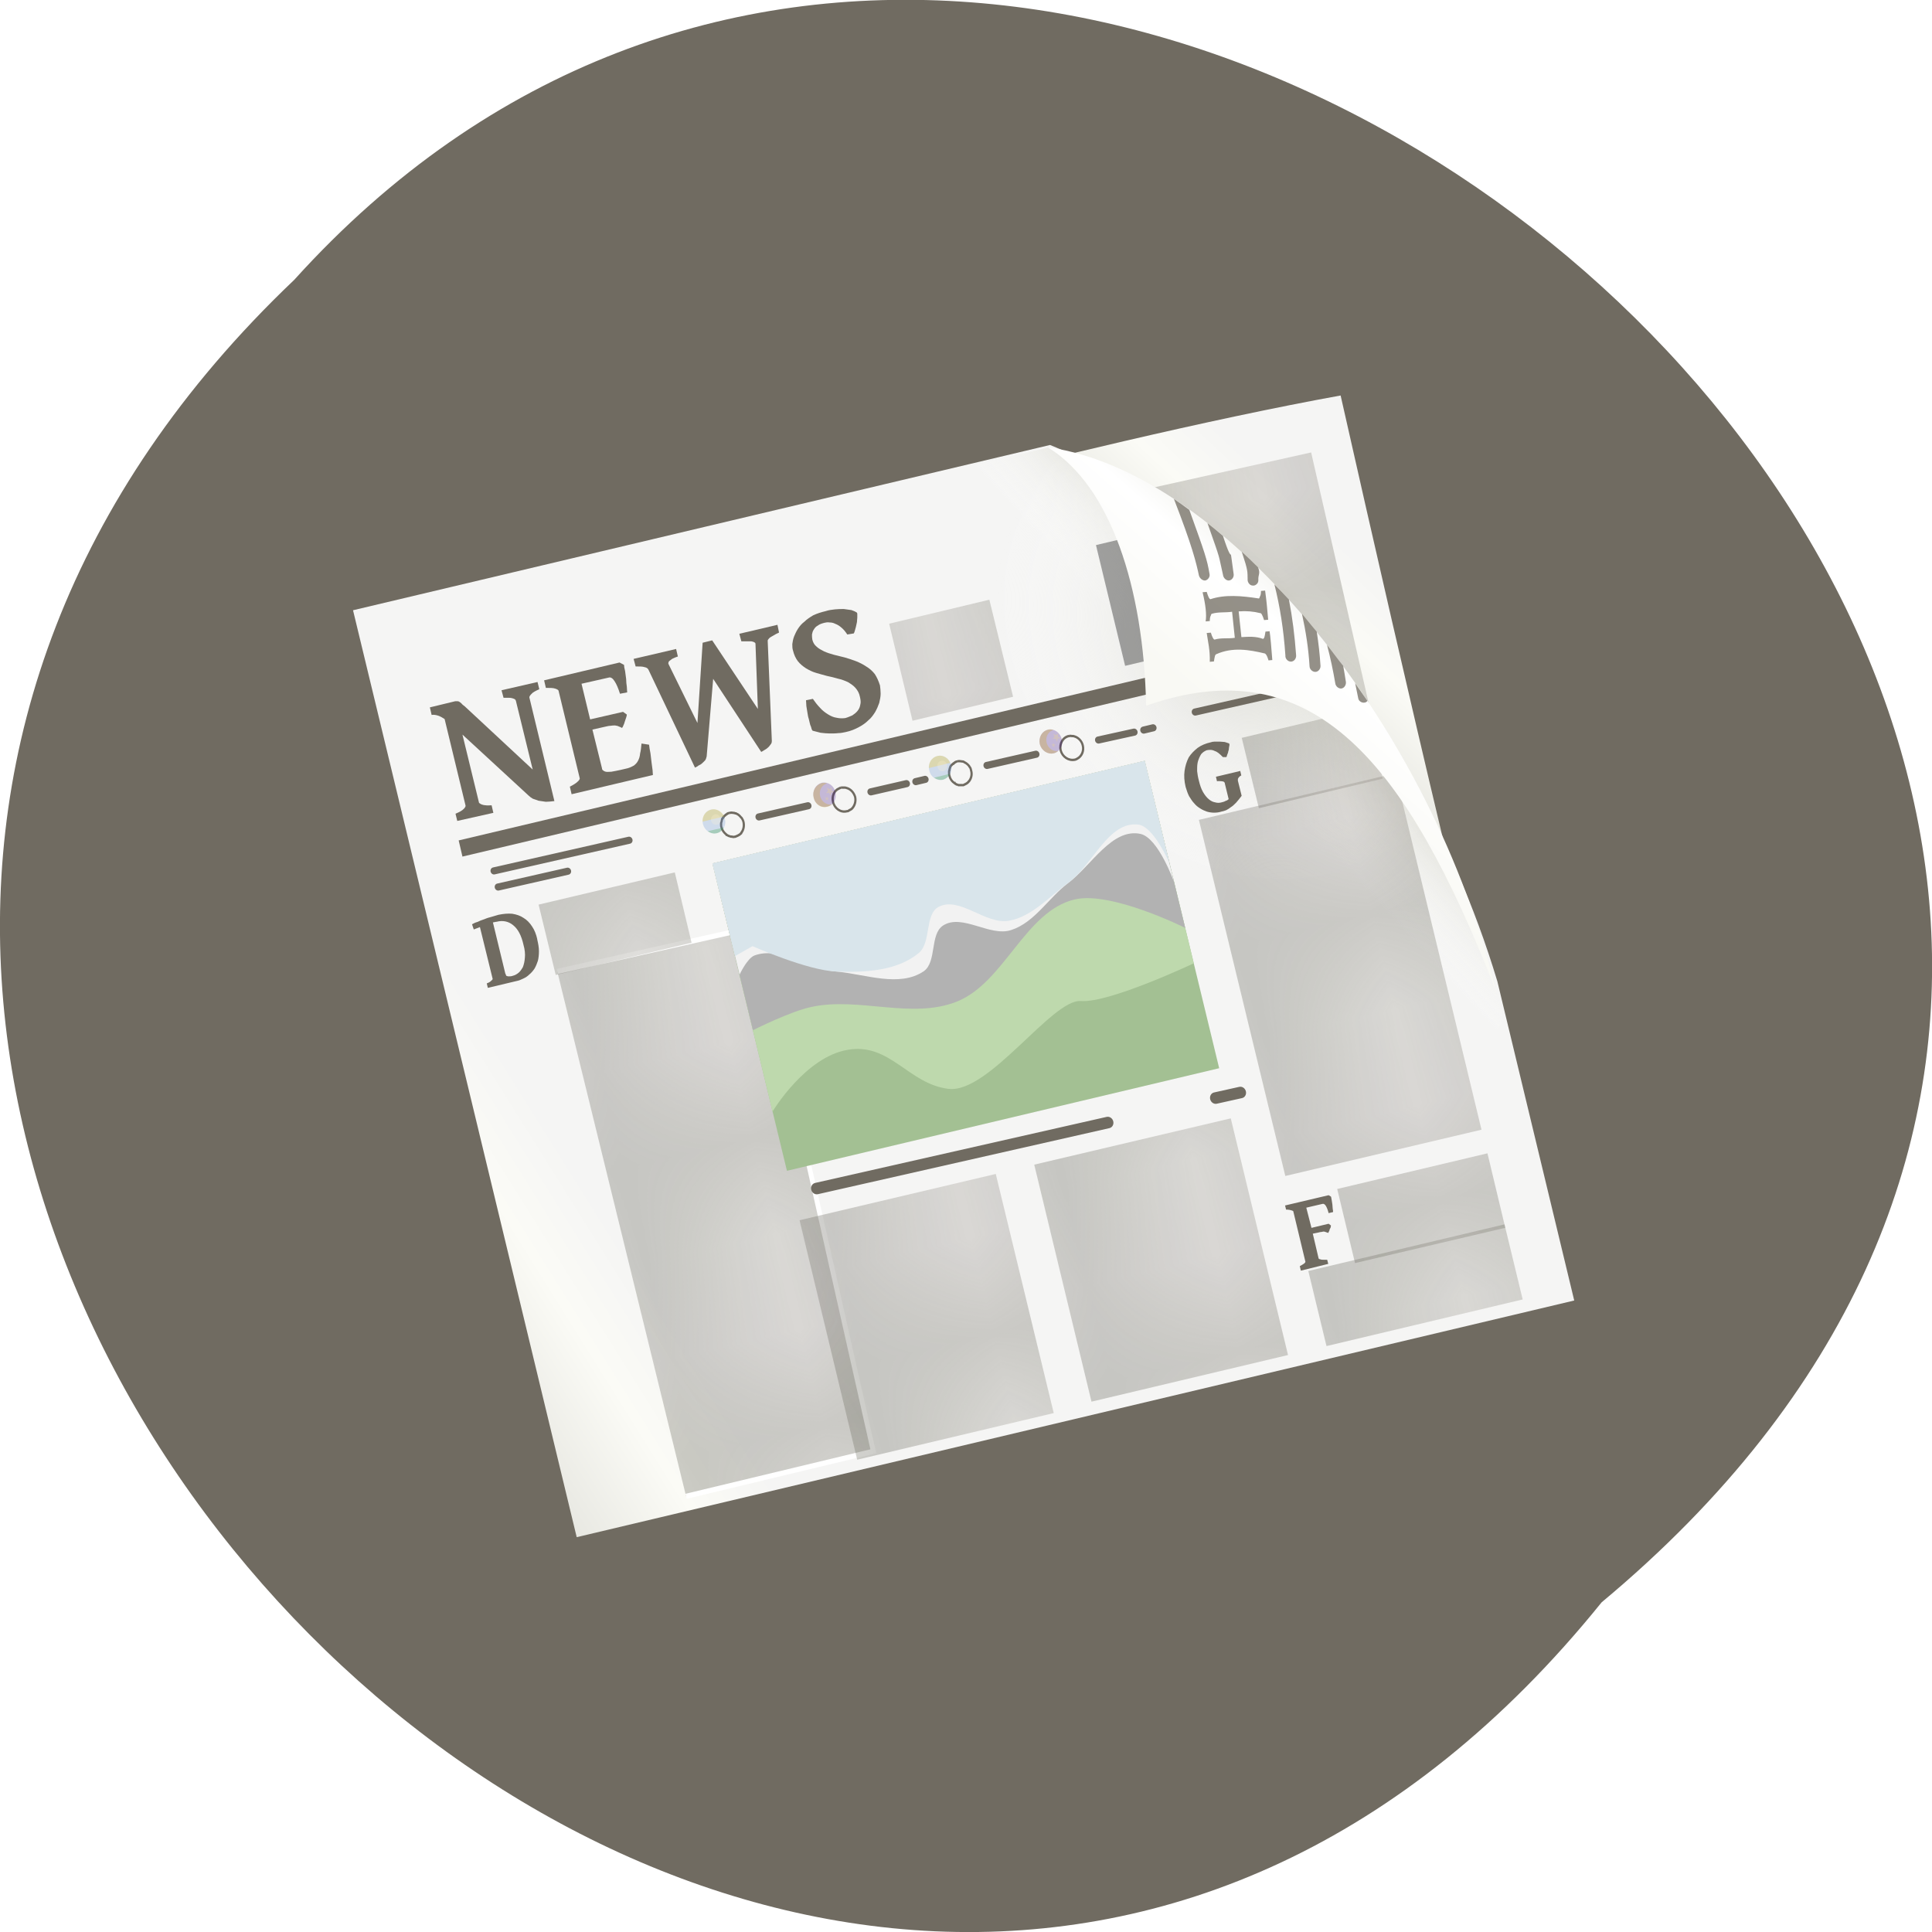 <svg xmlns="http://www.w3.org/2000/svg" xmlns:xlink="http://www.w3.org/1999/xlink" viewBox="0 0 22 22"><defs><g id="2" clip-path="url(#1)"><path d="m 2.054 1.947 h 77.35" transform="scale(0.023 0.026)" fill="none" stroke="#706b61" stroke-linecap="round" stroke-width="4"/><path d="m 2.054 11.53 h 75.983" transform="scale(0.023 0.026)" fill="none" stroke="#706b61" stroke-linecap="round" stroke-width="4"/><path d="m 2.054 21.11 h 78.72" transform="scale(0.023 0.026)" fill="none" stroke="#706b61" stroke-linecap="round" stroke-width="4"/><path d="m 2.054 30.697 h 30.975" transform="scale(0.023 0.026)" fill="none" stroke="#706b61" stroke-linecap="round" stroke-width="4"/><path d="m 2.054 40.28 h 81.63" transform="scale(0.023 0.026)" fill="none" stroke="#706b61" stroke-linecap="round" stroke-width="4"/><path d="m 2.054 49.863 h 83.34" transform="scale(0.023 0.026)" fill="none" stroke="#706b61" stroke-linecap="round" stroke-width="4"/><path d="m 2.054 59.45 h 78.72" transform="scale(0.023 0.026)" fill="none" stroke="#706b61" stroke-linecap="round" stroke-width="4"/><path d="m 2.054 69.03 h 75.3" transform="scale(0.023 0.026)" fill="none" stroke="#706b61" stroke-linecap="round" stroke-width="4"/><path d="m 2.054 78.61 h 83.51" transform="scale(0.023 0.026)" fill="none" stroke="#706b61" stroke-linecap="round" stroke-width="4"/><path d="m 2.054 88.2 h 80.43" transform="scale(0.023 0.026)" fill="none" stroke="#706b61" stroke-linecap="round" stroke-width="4"/><path d="m 2.054 97.78 h 44.15" transform="scale(0.023 0.026)" fill="none" stroke="#706b61" stroke-linecap="round" stroke-width="4"/><path d="m 2.054 107.36 h 68.28" transform="scale(0.023 0.026)" fill="none" stroke="#706b61" stroke-linecap="round" stroke-width="4"/></g><g id="8" clip-path="url(#7)"><path d="m 2.054 1.947 h 77.35" transform="scale(0.023 0.026)" fill="none" stroke="#706b61" stroke-linecap="round" stroke-width="4"/><path d="m 2.054 11.53 h 75.983" transform="scale(0.023 0.026)" fill="none" stroke="#706b61" stroke-linecap="round" stroke-width="4"/><path d="m 2.054 21.11 h 78.72" transform="scale(0.023 0.026)" fill="none" stroke="#706b61" stroke-linecap="round" stroke-width="4"/><path d="m 2.054 30.697 h 30.975" transform="scale(0.023 0.026)" fill="none" stroke="#706b61" stroke-linecap="round" stroke-width="4"/><path d="m 2.054 40.28 h 81.63" transform="scale(0.023 0.026)" fill="none" stroke="#706b61" stroke-linecap="round" stroke-width="4"/><path d="m 2.054 49.863 h 83.34" transform="scale(0.023 0.026)" fill="none" stroke="#706b61" stroke-linecap="round" stroke-width="4"/><path d="m 2.054 59.45 h 78.72" transform="scale(0.023 0.026)" fill="none" stroke="#706b61" stroke-linecap="round" stroke-width="4"/><path d="m 2.054 69.03 h 75.3" transform="scale(0.023 0.026)" fill="none" stroke="#706b61" stroke-linecap="round" stroke-width="4"/><path d="m 2.054 78.61 h 83.51" transform="scale(0.023 0.026)" fill="none" stroke="#706b61" stroke-linecap="round" stroke-width="4"/><path d="m 2.054 88.2 h 80.43" transform="scale(0.023 0.026)" fill="none" stroke="#706b61" stroke-linecap="round" stroke-width="4"/><path d="m 2.054 97.78 h 44.15" transform="scale(0.023 0.026)" fill="none" stroke="#706b61" stroke-linecap="round" stroke-width="4"/><path d="m 2.054 107.36 h 68.28" transform="scale(0.023 0.026)" fill="none" stroke="#706b61" stroke-linecap="round" stroke-width="4"/></g><g id="B" clip-path="url(#A)"><path d="m 2.054 1.947 h 77.35" transform="scale(0.023 0.026)" fill="none" stroke="#706b61" stroke-linecap="round" stroke-width="4"/><path d="m 2.054 11.53 h 75.983" transform="scale(0.023 0.026)" fill="none" stroke="#706b61" stroke-linecap="round" stroke-width="4"/><path d="m 2.054 21.11 h 78.72" transform="scale(0.023 0.026)" fill="none" stroke="#706b61" stroke-linecap="round" stroke-width="4"/><path d="m 2.054 30.697 h 30.975" transform="scale(0.023 0.026)" fill="none" stroke="#706b61" stroke-linecap="round" stroke-width="4"/><path d="m 2.054 40.28 h 81.63" transform="scale(0.023 0.026)" fill="none" stroke="#706b61" stroke-linecap="round" stroke-width="4"/><path d="m 2.054 49.863 h 83.34" transform="scale(0.023 0.026)" fill="none" stroke="#706b61" stroke-linecap="round" stroke-width="4"/><path d="m 2.054 59.45 h 78.72" transform="scale(0.023 0.026)" fill="none" stroke="#706b61" stroke-linecap="round" stroke-width="4"/><path d="m 2.054 69.03 h 75.3" transform="scale(0.023 0.026)" fill="none" stroke="#706b61" stroke-linecap="round" stroke-width="4"/><path d="m 2.054 78.61 h 83.51" transform="scale(0.023 0.026)" fill="none" stroke="#706b61" stroke-linecap="round" stroke-width="4"/><path d="m 2.054 88.2 h 80.43" transform="scale(0.023 0.026)" fill="none" stroke="#706b61" stroke-linecap="round" stroke-width="4"/><path d="m 2.054 97.78 h 44.15" transform="scale(0.023 0.026)" fill="none" stroke="#706b61" stroke-linecap="round" stroke-width="4"/><path d="m 2.054 107.36 h 68.28" transform="scale(0.023 0.026)" fill="none" stroke="#706b61" stroke-linecap="round" stroke-width="4"/></g><g id="E" clip-path="url(#D)"><path d="m 2.054 1.947 h 77.35" transform="scale(0.023 0.026)" fill="none" stroke="#706b61" stroke-linecap="round" stroke-width="4"/><path d="m 2.054 11.53 h 75.983" transform="scale(0.023 0.026)" fill="none" stroke="#706b61" stroke-linecap="round" stroke-width="4"/><path d="m 2.054 21.11 h 78.72" transform="scale(0.023 0.026)" fill="none" stroke="#706b61" stroke-linecap="round" stroke-width="4"/><path d="m 2.054 30.697 h 30.975" transform="scale(0.023 0.026)" fill="none" stroke="#706b61" stroke-linecap="round" stroke-width="4"/><path d="m 2.054 40.28 h 81.63" transform="scale(0.023 0.026)" fill="none" stroke="#706b61" stroke-linecap="round" stroke-width="4"/><path d="m 2.054 49.863 h 83.34" transform="scale(0.023 0.026)" fill="none" stroke="#706b61" stroke-linecap="round" stroke-width="4"/><path d="m 2.054 59.45 h 78.72" transform="scale(0.023 0.026)" fill="none" stroke="#706b61" stroke-linecap="round" stroke-width="4"/><path d="m 2.054 69.03 h 75.3" transform="scale(0.023 0.026)" fill="none" stroke="#706b61" stroke-linecap="round" stroke-width="4"/><path d="m 2.054 78.61 h 83.51" transform="scale(0.023 0.026)" fill="none" stroke="#706b61" stroke-linecap="round" stroke-width="4"/><path d="m 2.054 88.2 h 80.43" transform="scale(0.023 0.026)" fill="none" stroke="#706b61" stroke-linecap="round" stroke-width="4"/><path d="m 2.054 97.78 h 44.15" transform="scale(0.023 0.026)" fill="none" stroke="#706b61" stroke-linecap="round" stroke-width="4"/><path d="m 2.054 107.36 h 68.28" transform="scale(0.023 0.026)" fill="none" stroke="#706b61" stroke-linecap="round" stroke-width="4"/></g><g id="H" clip-path="url(#G)"><path d="m 2.054 1.947 h 77.35" transform="scale(0.023 0.026)" fill="none" stroke="#706b61" stroke-linecap="round" stroke-width="4"/><path d="m 2.054 11.53 h 75.983" transform="scale(0.023 0.026)" fill="none" stroke="#706b61" stroke-linecap="round" stroke-width="4"/><path d="m 2.054 21.11 h 78.72" transform="scale(0.023 0.026)" fill="none" stroke="#706b61" stroke-linecap="round" stroke-width="4"/><path d="m 2.054 30.697 h 30.975" transform="scale(0.023 0.026)" fill="none" stroke="#706b61" stroke-linecap="round" stroke-width="4"/><path d="m 2.054 40.28 h 81.63" transform="scale(0.023 0.026)" fill="none" stroke="#706b61" stroke-linecap="round" stroke-width="4"/><path d="m 2.054 49.863 h 83.34" transform="scale(0.023 0.026)" fill="none" stroke="#706b61" stroke-linecap="round" stroke-width="4"/><path d="m 2.054 59.45 h 78.72" transform="scale(0.023 0.026)" fill="none" stroke="#706b61" stroke-linecap="round" stroke-width="4"/><path d="m 2.054 69.03 h 75.3" transform="scale(0.023 0.026)" fill="none" stroke="#706b61" stroke-linecap="round" stroke-width="4"/><path d="m 2.054 78.61 h 83.51" transform="scale(0.023 0.026)" fill="none" stroke="#706b61" stroke-linecap="round" stroke-width="4"/><path d="m 2.054 88.2 h 80.43" transform="scale(0.023 0.026)" fill="none" stroke="#706b61" stroke-linecap="round" stroke-width="4"/><path d="m 2.054 97.78 h 44.15" transform="scale(0.023 0.026)" fill="none" stroke="#706b61" stroke-linecap="round" stroke-width="4"/><path d="m 2.054 107.36 h 68.28" transform="scale(0.023 0.026)" fill="none" stroke="#706b61" stroke-linecap="round" stroke-width="4"/></g><g id="K" clip-path="url(#J)"><path d="m 2.054 1.947 h 77.35" transform="scale(0.023 0.026)" fill="none" stroke="#706b61" stroke-linecap="round" stroke-width="4"/><path d="m 2.054 11.53 h 75.983" transform="scale(0.023 0.026)" fill="none" stroke="#706b61" stroke-linecap="round" stroke-width="4"/><path d="m 2.054 21.11 h 78.72" transform="scale(0.023 0.026)" fill="none" stroke="#706b61" stroke-linecap="round" stroke-width="4"/><path d="m 2.054 30.697 h 30.975" transform="scale(0.023 0.026)" fill="none" stroke="#706b61" stroke-linecap="round" stroke-width="4"/><path d="m 2.054 40.28 h 81.63" transform="scale(0.023 0.026)" fill="none" stroke="#706b61" stroke-linecap="round" stroke-width="4"/><path d="m 2.054 49.863 h 83.34" transform="scale(0.023 0.026)" fill="none" stroke="#706b61" stroke-linecap="round" stroke-width="4"/><path d="m 2.054 59.45 h 78.72" transform="scale(0.023 0.026)" fill="none" stroke="#706b61" stroke-linecap="round" stroke-width="4"/><path d="m 2.054 69.03 h 75.3" transform="scale(0.023 0.026)" fill="none" stroke="#706b61" stroke-linecap="round" stroke-width="4"/><path d="m 2.054 78.61 h 83.51" transform="scale(0.023 0.026)" fill="none" stroke="#706b61" stroke-linecap="round" stroke-width="4"/><path d="m 2.054 88.2 h 80.43" transform="scale(0.023 0.026)" fill="none" stroke="#706b61" stroke-linecap="round" stroke-width="4"/><path d="m 2.054 97.78 h 44.15" transform="scale(0.023 0.026)" fill="none" stroke="#706b61" stroke-linecap="round" stroke-width="4"/><path d="m 2.054 107.36 h 68.28" transform="scale(0.023 0.026)" fill="none" stroke="#706b61" stroke-linecap="round" stroke-width="4"/></g><g id="N" clip-path="url(#M)"><path d="m 2.054 1.947 h 77.35" transform="scale(0.023 0.026)" fill="none" stroke="#706b61" stroke-linecap="round" stroke-width="4"/><path d="m 2.054 11.53 h 75.983" transform="scale(0.023 0.026)" fill="none" stroke="#706b61" stroke-linecap="round" stroke-width="4"/><path d="m 2.054 21.11 h 78.72" transform="scale(0.023 0.026)" fill="none" stroke="#706b61" stroke-linecap="round" stroke-width="4"/><path d="m 2.054 30.697 h 30.975" transform="scale(0.023 0.026)" fill="none" stroke="#706b61" stroke-linecap="round" stroke-width="4"/><path d="m 2.054 40.28 h 81.63" transform="scale(0.023 0.026)" fill="none" stroke="#706b61" stroke-linecap="round" stroke-width="4"/><path d="m 2.054 49.863 h 83.34" transform="scale(0.023 0.026)" fill="none" stroke="#706b61" stroke-linecap="round" stroke-width="4"/><path d="m 2.054 59.45 h 78.72" transform="scale(0.023 0.026)" fill="none" stroke="#706b61" stroke-linecap="round" stroke-width="4"/><path d="m 2.054 69.03 h 75.3" transform="scale(0.023 0.026)" fill="none" stroke="#706b61" stroke-linecap="round" stroke-width="4"/><path d="m 2.054 78.61 h 83.51" transform="scale(0.023 0.026)" fill="none" stroke="#706b61" stroke-linecap="round" stroke-width="4"/><path d="m 2.054 88.2 h 80.43" transform="scale(0.023 0.026)" fill="none" stroke="#706b61" stroke-linecap="round" stroke-width="4"/><path d="m 2.054 97.78 h 44.15" transform="scale(0.023 0.026)" fill="none" stroke="#706b61" stroke-linecap="round" stroke-width="4"/><path d="m 2.054 107.36 h 68.28" transform="scale(0.023 0.026)" fill="none" stroke="#706b61" stroke-linecap="round" stroke-width="4"/></g><g id="Q" clip-path="url(#P)"><path d="m 2.054 1.947 h 77.35" transform="scale(0.023 0.026)" fill="none" stroke="#706b61" stroke-linecap="round" stroke-width="4"/><path d="m 2.054 11.53 h 75.983" transform="scale(0.023 0.026)" fill="none" stroke="#706b61" stroke-linecap="round" stroke-width="4"/><path d="m 2.054 21.11 h 78.72" transform="scale(0.023 0.026)" fill="none" stroke="#706b61" stroke-linecap="round" stroke-width="4"/><path d="m 2.054 30.697 h 30.975" transform="scale(0.023 0.026)" fill="none" stroke="#706b61" stroke-linecap="round" stroke-width="4"/><path d="m 2.054 40.28 h 81.63" transform="scale(0.023 0.026)" fill="none" stroke="#706b61" stroke-linecap="round" stroke-width="4"/><path d="m 2.054 49.863 h 83.34" transform="scale(0.023 0.026)" fill="none" stroke="#706b61" stroke-linecap="round" stroke-width="4"/><path d="m 2.054 59.45 h 78.72" transform="scale(0.023 0.026)" fill="none" stroke="#706b61" stroke-linecap="round" stroke-width="4"/><path d="m 2.054 69.03 h 75.3" transform="scale(0.023 0.026)" fill="none" stroke="#706b61" stroke-linecap="round" stroke-width="4"/><path d="m 2.054 78.61 h 83.51" transform="scale(0.023 0.026)" fill="none" stroke="#706b61" stroke-linecap="round" stroke-width="4"/><path d="m 2.054 88.2 h 80.43" transform="scale(0.023 0.026)" fill="none" stroke="#706b61" stroke-linecap="round" stroke-width="4"/><path d="m 2.054 97.78 h 44.15" transform="scale(0.023 0.026)" fill="none" stroke="#706b61" stroke-linecap="round" stroke-width="4"/><path d="m 2.054 107.36 h 68.28" transform="scale(0.023 0.026)" fill="none" stroke="#706b61" stroke-linecap="round" stroke-width="4"/></g><g id="T" clip-path="url(#S)"><path d="m 2.054 1.947 h 77.35" transform="scale(0.023 0.026)" fill="none" stroke="#706b61" stroke-linecap="round" stroke-width="4"/><path d="m 2.054 11.53 h 75.983" transform="scale(0.023 0.026)" fill="none" stroke="#706b61" stroke-linecap="round" stroke-width="4"/><path d="m 2.054 21.11 h 78.72" transform="scale(0.023 0.026)" fill="none" stroke="#706b61" stroke-linecap="round" stroke-width="4"/><path d="m 2.054 30.697 h 30.975" transform="scale(0.023 0.026)" fill="none" stroke="#706b61" stroke-linecap="round" stroke-width="4"/><path d="m 2.054 40.28 h 81.63" transform="scale(0.023 0.026)" fill="none" stroke="#706b61" stroke-linecap="round" stroke-width="4"/><path d="m 2.054 49.863 h 83.34" transform="scale(0.023 0.026)" fill="none" stroke="#706b61" stroke-linecap="round" stroke-width="4"/><path d="m 2.054 59.45 h 78.72" transform="scale(0.023 0.026)" fill="none" stroke="#706b61" stroke-linecap="round" stroke-width="4"/><path d="m 2.054 69.03 h 75.3" transform="scale(0.023 0.026)" fill="none" stroke="#706b61" stroke-linecap="round" stroke-width="4"/><path d="m 2.054 78.61 h 83.51" transform="scale(0.023 0.026)" fill="none" stroke="#706b61" stroke-linecap="round" stroke-width="4"/><path d="m 2.054 88.2 h 80.43" transform="scale(0.023 0.026)" fill="none" stroke="#706b61" stroke-linecap="round" stroke-width="4"/><path d="m 2.054 97.78 h 44.15" transform="scale(0.023 0.026)" fill="none" stroke="#706b61" stroke-linecap="round" stroke-width="4"/><path d="m 2.054 107.36 h 68.28" transform="scale(0.023 0.026)" fill="none" stroke="#706b61" stroke-linecap="round" stroke-width="4"/></g><g id="W" clip-path="url(#V)"><path d="m 2.054 1.947 h 77.35" transform="scale(0.023 0.026)" fill="none" stroke="#706b61" stroke-linecap="round" stroke-width="4"/><path d="m 2.054 11.53 h 75.983" transform="scale(0.023 0.026)" fill="none" stroke="#706b61" stroke-linecap="round" stroke-width="4"/><path d="m 2.054 21.11 h 78.72" transform="scale(0.023 0.026)" fill="none" stroke="#706b61" stroke-linecap="round" stroke-width="4"/><path d="m 2.054 30.697 h 30.975" transform="scale(0.023 0.026)" fill="none" stroke="#706b61" stroke-linecap="round" stroke-width="4"/><path d="m 2.054 40.28 h 81.63" transform="scale(0.023 0.026)" fill="none" stroke="#706b61" stroke-linecap="round" stroke-width="4"/><path d="m 2.054 49.863 h 83.34" transform="scale(0.023 0.026)" fill="none" stroke="#706b61" stroke-linecap="round" stroke-width="4"/><path d="m 2.054 59.45 h 78.72" transform="scale(0.023 0.026)" fill="none" stroke="#706b61" stroke-linecap="round" stroke-width="4"/><path d="m 2.054 69.03 h 75.3" transform="scale(0.023 0.026)" fill="none" stroke="#706b61" stroke-linecap="round" stroke-width="4"/><path d="m 2.054 78.61 h 83.51" transform="scale(0.023 0.026)" fill="none" stroke="#706b61" stroke-linecap="round" stroke-width="4"/><path d="m 2.054 88.2 h 80.43" transform="scale(0.023 0.026)" fill="none" stroke="#706b61" stroke-linecap="round" stroke-width="4"/><path d="m 2.054 97.78 h 44.15" transform="scale(0.023 0.026)" fill="none" stroke="#706b61" stroke-linecap="round" stroke-width="4"/><path d="m 2.054 107.36 h 68.28" transform="scale(0.023 0.026)" fill="none" stroke="#706b61" stroke-linecap="round" stroke-width="4"/></g><clipPath id="D"><path d="M 0,0 H2 V3 H0 z"/></clipPath><clipPath id="7"><path d="M 0,0 H2 V3 H0 z"/></clipPath><clipPath id="A"><path d="M 0,0 H2 V3 H0 z"/></clipPath><clipPath id="J"><path d="M 0,0 H2 V3 H0 z"/></clipPath><clipPath id="M"><path d="M 0,0 H2 V3 H0 z"/></clipPath><clipPath id="P"><path d="M 0,0 H2 V3 H0 z"/></clipPath><clipPath id="1"><path d="M 0,0 H2 V3 H0 z"/></clipPath><clipPath id="G"><path d="M 0,0 H2 V3 H0 z"/></clipPath><clipPath id="S"><path d="M 0,0 H2 V3 H0 z"/></clipPath><clipPath id="V"><path d="M 0,0 H2 V3 H0 z"/></clipPath><linearGradient id="Y" gradientUnits="userSpaceOnUse" x1="221.68" y1="857.57" x2="185.07" y2="885.28" gradientTransform="matrix(0.053 -0.012 0.014 0.057 -8.526 -40.24)"><stop stop-color="#e3e3d8"/><stop offset="0.5" stop-color="#fff"/><stop offset="1" stop-color="#f9f9f4"/></linearGradient><linearGradient id="0" gradientUnits="userSpaceOnUse" x1="505.23" y1="619.42" x2="163.63" y2="863.72" gradientTransform="matrix(0.053 -0.012 0.014 0.057 -8.526 -40.24)"><stop stop-color="#f4f4f2"/><stop offset="0.104" stop-color="#f5f5f4"/><stop offset="0.884" stop-color="#f5f5f4"/><stop offset="0.916" stop-color="#fbfbf6"/><stop offset="1" stop-color="#d6d6cf"/></linearGradient><linearGradient id="5" gradientUnits="userSpaceOnUse" y1="312.36" x2="0" y2="342.36" gradientTransform="matrix(0.036 0.039 -0.025 0.026 14.846 -8.639)"><stop stop-color="#e5e5df"/><stop offset="1" stop-color="#fff" stop-opacity="0"/></linearGradient><linearGradient id="4" gradientUnits="userSpaceOnUse" y1="832.19" x2="0" y2="1016.54" gradientTransform="matrix(0.053 -0.013 0.014 0.058 -8.638 -40.701)" xlink:href="#0"/><pattern id="R" patternUnits="userSpaceOnUse" width="2" height="3" patternTransform="matrix(1.461,-0.346,0.263,1.088,-6.683,1.044)"><use xlink:href="#Q"/></pattern><pattern id="U" patternUnits="userSpaceOnUse" width="2" height="3" patternTransform="matrix(1.461,-0.346,0.263,1.088,-6.874,3.65)"><use xlink:href="#T"/></pattern><pattern id="X" patternUnits="userSpaceOnUse" width="2" height="3" patternTransform="matrix(1.461,-0.346,0.263,1.088,15.586,4.952)"><use xlink:href="#W"/></pattern><pattern id="3" patternUnits="userSpaceOnUse" width="2" height="3" patternTransform="matrix(1.466,-0.325,0.25,1.091,-7.782,-0.32)"><use xlink:href="#2"/></pattern><pattern id="C" patternUnits="userSpaceOnUse" width="2" height="3" patternTransform="matrix(27.765,0,-0,19.089,-136.363,690.817)"><use xlink:href="#B"/></pattern><pattern id="I" patternUnits="userSpaceOnUse" width="2" height="3" patternTransform="matrix(1.461,-0.346,0.263,1.088,-7.032,1.405)"><use xlink:href="#H"/></pattern><pattern id="F" patternUnits="userSpaceOnUse" width="2" height="3" patternTransform="matrix(1.461,-0.346,0.263,1.088,-6.124,3.778)"><use xlink:href="#E"/></pattern><pattern id="9" patternUnits="userSpaceOnUse" width="2" height="3" patternTransform="matrix(1.461,-0.346,0.263,1.088,-6.874,3.65)"><use xlink:href="#8"/></pattern><pattern id="L" patternUnits="userSpaceOnUse" width="2" height="3" patternTransform="matrix(1.461,-0.346,0.263,1.088,-6.874,3.65)"><use xlink:href="#K"/></pattern><pattern id="O" patternUnits="userSpaceOnUse" width="2" height="3" patternTransform="matrix(1.461,-0.346,0.263,1.088,-5.601,0.872)"><use xlink:href="#N"/></pattern><radialGradient id="6" gradientUnits="userSpaceOnUse" cx="348" cy="471.36" r="22.5" gradientTransform="matrix(0.121 0.017 0.01 0.121 -32.786 -55.56)"><stop stop-color="#dcdcd5"/><stop offset="1" stop-color="#fff" stop-opacity="0"/></radialGradient></defs><path d="m 18.238 18.246 c -9.01 11.164 -25.277 -5.18 -14.887 -15.06 c 8.945 -9.898 26.301 5.551 14.887 15.06" fill="#706b61"/><path d="m 15.266 4.504 c 0.785 3.48 1.508 6.586 2.395 9.977 l -6.906 0.492 l -3.242 -8.594 c 0 0 4.773 -1.336 7.75 -1.875" fill="url(#0)"/><path d="m 12.684 5.652 l 2.246 -0.5 l 0.934 4.07 l -2.246 0.496" fill="url(#3)"/><path d="m 4.02 6.949 l 2.547 10.555 l 11.359 -2.695 l -0.875 -3.633 c -1.055 -3.504 -3.5 -5.465 -5.094 -6.109" fill="url(#4)"/><path d="m 11.11 5.293 l 5.93 6.43 l 0.082 -0.09 l -0.117 -0.484 c -0.203 -0.676 -0.461 -1.293 -0.75 -1.855 l -3.5 -3.793 c -0.285 -0.168 -0.559 -0.305 -0.813 -0.406" fill="url(#5)"/><path d="m 12.133 5.18 c -0.609 0.406 -0.969 1.137 -0.895 2.023 c 0.121 1.508 1.441 2.902 2.941 3.113 c 0.934 0.133 1.715 -0.223 2.145 -0.871 c -1.148 -2.297 -2.898 -3.684 -4.191 -4.266" fill="url(#6)"/><path d="m 183.37 886.82 l 29.09 -0.012" transform="matrix(0.053 -0.012 0.014 0.057 -8.526 -40.24)" fill="none" stroke="#706b61" stroke-linecap="round" stroke-width="1.385"/><path d="m 13.652 9.336 l 2.238 -0.531 l 0.98 4.059 l -2.234 0.527" fill="url(#9)"/><path d="m 12.48 6.207 l 0.805 -0.191 l 0.332 1.375 l -0.805 0.191" fill-opacity="0.349"/><g fill="#706b61"><path d="m 5.223 9.57 l 8.969 -2.125 l 0.043 0.184 l -8.969 2.125"/><path d="m 5.207 9.348 l -0.02 -0.082 c 0.047 -0.02 0.074 -0.035 0.094 -0.055 c 0.016 -0.016 0.023 -0.031 0.02 -0.039 l -0.238 -0.984 c -0.023 -0.016 -0.051 -0.031 -0.074 -0.039 c -0.027 -0.008 -0.051 -0.012 -0.074 -0.008 l -0.02 -0.086 l 0.289 -0.07 c 0.008 0 0.016 0 0.023 0 c 0.004 0 0.012 0 0.02 0.004 c 0.008 0.004 0.016 0.012 0.027 0.02 c 0.008 0.012 0.023 0.023 0.039 0.035 l 0.773 0.719 l -0.191 -0.781 c 0 -0.004 -0.004 -0.008 -0.008 -0.016 c -0.004 -0.004 -0.012 -0.008 -0.023 -0.012 c -0.012 -0.004 -0.027 -0.008 -0.047 -0.008 c -0.016 0 -0.039 0 -0.063 0 l -0.023 -0.086 l 0.41 -0.094 l 0.02 0.082 c -0.043 0.02 -0.074 0.035 -0.09 0.055 c -0.02 0.02 -0.023 0.031 -0.023 0.039 l 0.285 1.18 c -0.035 0.004 -0.066 0.008 -0.098 0.008 c -0.031 -0.004 -0.059 -0.008 -0.082 -0.012 c -0.023 -0.008 -0.047 -0.016 -0.066 -0.023 c -0.02 -0.012 -0.035 -0.023 -0.047 -0.035 l -0.754 -0.695 l 0.188 0.773 c 0 0.004 0.004 0.008 0.012 0.012 c 0.004 0.004 0.012 0.008 0.023 0.012 c 0.012 0.004 0.027 0.008 0.043 0.008 c 0.02 0.004 0.039 0 0.066 0 l 0.02 0.086"/><path d="m 7.391 8.48 c 0.004 0.031 0.008 0.063 0.016 0.098 c 0.004 0.035 0.008 0.07 0.012 0.102 c 0.004 0.035 0.008 0.063 0.012 0.09 c 0 0.023 0.004 0.043 0.004 0.055 l -0.926 0.219 l -0.02 -0.086 c 0.039 -0.02 0.07 -0.039 0.086 -0.055 c 0.02 -0.016 0.027 -0.031 0.027 -0.039 l -0.242 -1 c -0.004 -0.008 -0.016 -0.016 -0.039 -0.023 c -0.023 -0.008 -0.059 -0.008 -0.105 -0.008 l -0.02 -0.086 l 0.859 -0.203 l 0.051 0.027 c 0 0.016 0.004 0.039 0.012 0.07 c 0.004 0.027 0.008 0.059 0.012 0.09 c 0 0.031 0.004 0.063 0.008 0.09 c 0 0.027 0.004 0.047 0.004 0.063 l -0.082 0.016 c -0.02 -0.063 -0.039 -0.109 -0.063 -0.145 c -0.02 -0.031 -0.043 -0.047 -0.066 -0.039 l -0.309 0.07 l 0.098 0.406 l 0.375 -0.086 l 0.043 0.031 c 0 0.008 -0.004 0.023 -0.008 0.035 c -0.004 0.016 -0.012 0.031 -0.016 0.047 c -0.004 0.016 -0.008 0.027 -0.016 0.043 c -0.004 0.012 -0.008 0.02 -0.016 0.027 c -0.012 -0.008 -0.023 -0.012 -0.035 -0.016 c -0.012 -0.008 -0.027 -0.008 -0.043 -0.012 c -0.016 0 -0.031 0 -0.055 0.004 c -0.02 0 -0.043 0.008 -0.066 0.012 l -0.137 0.031 l 0.109 0.441 c 0 0.008 0.004 0.02 0.012 0.023 c 0.008 0.008 0.016 0.012 0.031 0.016 c 0.016 0.004 0.035 0 0.063 0 c 0.027 -0.004 0.063 -0.012 0.102 -0.02 l 0.086 -0.02 c 0.027 -0.008 0.051 -0.02 0.07 -0.031 c 0.02 -0.016 0.035 -0.031 0.047 -0.055 c 0.012 -0.023 0.02 -0.047 0.023 -0.082 c 0.008 -0.031 0.012 -0.066 0.016 -0.113"/><path d="m 8.871 7.203 c -0.027 0.012 -0.047 0.023 -0.066 0.035 c -0.016 0.008 -0.027 0.016 -0.039 0.023 c -0.008 0.008 -0.016 0.016 -0.02 0.023 c -0.004 0.004 -0.004 0.012 -0.004 0.016 l 0.047 1.137 c 0 0.016 -0.004 0.031 -0.016 0.043 c -0.008 0.012 -0.02 0.027 -0.031 0.035 c -0.012 0.012 -0.027 0.02 -0.039 0.027 c -0.016 0.008 -0.023 0.016 -0.035 0.02 l -0.547 -0.832 l -0.074 0.883 c -0.004 0.016 -0.008 0.031 -0.016 0.043 c -0.012 0.012 -0.02 0.023 -0.035 0.035 c -0.012 0.012 -0.027 0.02 -0.043 0.027 c -0.012 0.012 -0.027 0.016 -0.039 0.023 l -0.527 -1.109 c -0.008 -0.02 -0.023 -0.031 -0.047 -0.035 c -0.023 -0.008 -0.055 -0.008 -0.102 -0.008 l -0.023 -0.086 l 0.484 -0.113 l 0.02 0.086 c -0.027 0.008 -0.051 0.02 -0.066 0.027 c -0.016 0.012 -0.027 0.02 -0.035 0.027 c -0.004 0.008 -0.008 0.016 -0.008 0.023 c 0.004 0.008 0.004 0.016 0.008 0.02 l 0.324 0.66 l 0.059 -0.914 l 0.109 -0.027 l 0.52 0.781 l -0.027 -0.738 c 0 -0.012 -0.004 -0.016 -0.012 -0.02 c -0.012 -0.008 -0.02 -0.008 -0.035 -0.012 c -0.016 0 -0.031 0 -0.051 0 c -0.02 0 -0.039 0 -0.063 0 l -0.023 -0.086 l 0.434 -0.102"/><path d="m 10.02 7.801 c 0.004 0.031 0.008 0.066 0.008 0.098 c 0 0.035 -0.008 0.07 -0.016 0.105 c -0.012 0.035 -0.027 0.07 -0.047 0.105 c -0.02 0.031 -0.043 0.066 -0.078 0.094 c -0.031 0.031 -0.066 0.055 -0.109 0.078 c -0.043 0.023 -0.09 0.043 -0.148 0.055 c -0.023 0.004 -0.051 0.012 -0.082 0.012 c -0.031 0.004 -0.066 0.004 -0.102 0.004 c -0.031 0 -0.066 -0.004 -0.102 -0.008 c -0.031 -0.008 -0.063 -0.016 -0.09 -0.023 c -0.004 -0.004 -0.008 -0.008 -0.012 -0.02 c -0.004 -0.016 -0.008 -0.031 -0.016 -0.047 c -0.004 -0.02 -0.012 -0.043 -0.016 -0.066 c -0.008 -0.023 -0.012 -0.047 -0.016 -0.074 c -0.004 -0.023 -0.008 -0.051 -0.012 -0.074 c 0 -0.027 -0.004 -0.047 -0.004 -0.066 l 0.078 -0.016 c 0.027 0.039 0.051 0.07 0.082 0.102 c 0.027 0.031 0.059 0.055 0.09 0.074 c 0.031 0.02 0.066 0.035 0.098 0.039 c 0.035 0.008 0.066 0.008 0.098 0.004 c 0.031 -0.008 0.055 -0.02 0.082 -0.031 c 0.023 -0.016 0.043 -0.031 0.059 -0.051 c 0.016 -0.02 0.027 -0.043 0.031 -0.07 c 0.008 -0.027 0.004 -0.055 -0.004 -0.09 c -0.008 -0.043 -0.027 -0.074 -0.051 -0.102 c -0.023 -0.027 -0.055 -0.047 -0.086 -0.066 c -0.035 -0.016 -0.074 -0.031 -0.113 -0.039 c -0.043 -0.012 -0.082 -0.023 -0.125 -0.031 c -0.043 -0.012 -0.086 -0.023 -0.125 -0.035 c -0.043 -0.012 -0.078 -0.031 -0.113 -0.051 c -0.035 -0.023 -0.066 -0.047 -0.094 -0.082 c -0.023 -0.031 -0.043 -0.07 -0.055 -0.121 c -0.008 -0.023 -0.008 -0.047 -0.008 -0.074 c 0.004 -0.027 0.008 -0.055 0.02 -0.086 c 0.012 -0.027 0.023 -0.055 0.043 -0.086 c 0.02 -0.031 0.043 -0.059 0.074 -0.082 c 0.027 -0.027 0.063 -0.051 0.102 -0.074 c 0.043 -0.02 0.09 -0.035 0.141 -0.047 c 0.035 -0.012 0.07 -0.016 0.105 -0.02 c 0.035 -0.004 0.07 -0.004 0.102 -0.004 c 0.031 0.004 0.059 0.008 0.086 0.012 c 0.023 0.008 0.043 0.016 0.059 0.027 c 0.004 0 0.008 0.008 0.008 0.02 c 0 0.012 0 0.023 0 0.039 c 0 0.016 -0.004 0.031 -0.004 0.051 c -0.004 0.02 -0.008 0.035 -0.012 0.055 c -0.004 0.016 -0.008 0.031 -0.012 0.043 c -0.004 0.016 -0.008 0.023 -0.012 0.031 l -0.074 0.012 c -0.02 -0.031 -0.043 -0.059 -0.066 -0.078 c -0.023 -0.02 -0.047 -0.035 -0.07 -0.043 c -0.023 -0.012 -0.043 -0.016 -0.066 -0.016 c -0.023 -0.004 -0.043 0 -0.059 0.004 c -0.031 0.008 -0.055 0.016 -0.074 0.031 c -0.023 0.012 -0.035 0.027 -0.047 0.047 c -0.012 0.016 -0.016 0.035 -0.02 0.055 c 0 0.02 0 0.039 0.004 0.059 c 0.008 0.031 0.023 0.059 0.047 0.078 c 0.023 0.023 0.055 0.039 0.086 0.055 c 0.035 0.016 0.07 0.027 0.113 0.039 l 0.125 0.031 c 0.043 0.012 0.086 0.027 0.129 0.043 c 0.039 0.016 0.078 0.035 0.113 0.059 c 0.039 0.023 0.07 0.051 0.098 0.086 c 0.023 0.035 0.043 0.078 0.059 0.129"/></g><path d="m 40.596 908.58 l 42.512 0.044 l -2.181 104.31 l -40.35 0.497" transform="matrix(0.053 -0.012 0.014 0.057 -8.526 -40.24)" fill="url(#C)" stroke="#fff"/><path d="m 9.105 13.895 l 2.234 -0.527 l 0.66 2.723 l -2.238 0.531" fill="url(#F)"/><path d="m 11.777 13.262 l 2.238 -0.527 l 0.652 2.695 l -2.238 0.531" fill="url(#I)"/><path d="m 14.898 14.473 l 2.234 -0.531 l 0.207 0.855 l -2.234 0.531" fill="url(#L)"/><path d="m 82.5 960.78 l 62.64 -0.01" transform="matrix(0.053 -0.012 0.014 0.057 -8.526 -40.24)" fill="none" stroke="#706b61" stroke-linecap="round" stroke-width="2.247"/><path d="m 8.113 9.832 l 4.922 -1.168 l 0.848 3.5 l -4.922 1.168" fill="#a3c093"/><path d="m 8.113 9.832 l 4.922 -1.168 l 0.559 2.305 c 0 0 -0.957 0.453 -1.285 0.43 c -0.328 -0.027 -1.047 1.055 -1.508 1 c -0.457 -0.055 -0.664 -0.527 -1.145 -0.445 c -0.484 0.078 -0.859 0.703 -0.859 0.703" fill="#bed9ad"/><path d="m 8.113 9.832 l 4.922 -1.168 l 0.461 1.902 c 0 0 -0.844 -0.422 -1.258 -0.324 c -0.566 0.133 -0.801 0.949 -1.344 1.164 c -0.512 0.203 -1.113 -0.055 -1.648 0.059 c -0.238 0.047 -0.672 0.266 -0.672 0.266" fill="#b2b2b2"/><path d="m 8.113 9.832 l 4.922 -1.168 l 0.332 1.375 c 0 0 -0.176 -0.496 -0.379 -0.543 c -0.324 -0.07 -0.559 0.359 -0.824 0.559 c -0.223 0.168 -0.383 0.449 -0.648 0.535 c -0.242 0.082 -0.559 -0.191 -0.777 -0.051 c -0.152 0.098 -0.07 0.414 -0.219 0.52 c -0.277 0.188 -0.664 0.035 -0.996 0.004 c -0.313 -0.027 -0.637 -0.289 -0.93 -0.184 c -0.086 0.031 -0.172 0.219 -0.172 0.219" fill="#f2f2f2"/><path d="m 8.113 9.832 l 4.922 -1.168 l 0.281 1.164 c 0 0 -0.176 -0.414 -0.352 -0.438 c -0.344 -0.043 -0.52 0.461 -0.801 0.664 c -0.215 0.156 -0.41 0.383 -0.672 0.43 c -0.266 0.051 -0.566 -0.285 -0.805 -0.156 c -0.156 0.086 -0.082 0.398 -0.219 0.52 c -0.25 0.211 -0.621 0.227 -0.945 0.215 c -0.328 -0.012 -0.953 -0.289 -0.953 -0.289 l -0.199 0.113" fill="#d9e5eb"/><g fill="none" stroke="#706b61" stroke-linecap="round" transform="matrix(0.053 -0.012 0.014 0.057 -8.526 -40.24)"><g stroke-width="1.385"><path d="m 32.712 886.84 l 29.09 -0.012"/><path d="m 32.756 890.07 l 14.994 -0.011"/></g><path d="m 168.22 960.75 l 5.413 0.019" stroke-width="2.247"/></g><path d="m 10.125 7.102 l 1.141 -0.273 l 0.27 1.105 l -1.145 0.273" fill="url(#O)"/><path d="m 6.133 10.301 l 1.551 -0.367 l 0.191 0.801 l -1.547 0.367" fill="url(#R)"/><path d="m 6.117 10.695 c 0.012 0.051 0.02 0.094 0.02 0.137 c 0 0.039 -0.004 0.078 -0.012 0.109 c -0.012 0.035 -0.023 0.063 -0.039 0.09 c -0.016 0.023 -0.035 0.047 -0.059 0.066 c -0.02 0.02 -0.043 0.035 -0.07 0.047 c -0.023 0.012 -0.051 0.023 -0.074 0.027 l -0.328 0.078 l -0.012 -0.051 c 0.023 -0.008 0.043 -0.02 0.051 -0.031 c 0.012 -0.008 0.016 -0.016 0.016 -0.02 l -0.145 -0.59 l -0.07 0.027 l -0.02 -0.059 c 0.016 -0.008 0.035 -0.02 0.063 -0.027 c 0.023 -0.012 0.051 -0.023 0.078 -0.031 c 0.027 -0.012 0.055 -0.02 0.082 -0.027 c 0.027 -0.008 0.055 -0.016 0.078 -0.023 c 0.059 -0.012 0.109 -0.016 0.156 -0.012 c 0.051 0.008 0.094 0.023 0.129 0.047 c 0.039 0.023 0.07 0.055 0.098 0.098 c 0.027 0.039 0.047 0.09 0.059 0.145 m -0.465 -0.199 c -0.008 0 -0.012 0.004 -0.02 0.004 c -0.008 0 -0.012 0.004 -0.02 0.004 l 0.141 0.582 c 0.004 0.004 0.004 0.012 0.008 0.016 c 0 0.008 0.004 0.012 0.012 0.012 c 0.004 0.004 0.012 0.004 0.023 0.004 c 0.012 0 0.027 0 0.047 -0.008 c 0.02 -0.004 0.039 -0.016 0.059 -0.031 c 0.02 -0.016 0.035 -0.039 0.051 -0.066 c 0.012 -0.031 0.02 -0.066 0.023 -0.109 c 0.004 -0.039 0 -0.09 -0.016 -0.145 c -0.023 -0.105 -0.063 -0.18 -0.117 -0.223 c -0.051 -0.043 -0.117 -0.059 -0.191 -0.039" fill="#706b61"/><path d="m 15.227 13.539 l 1.711 -0.406 l 0.203 0.848 l -1.711 0.402" fill="url(#U)"/><path d="m 14.813 14.469 l -0.012 -0.051 c 0.023 -0.012 0.039 -0.023 0.051 -0.031 c 0.008 -0.008 0.016 -0.016 0.012 -0.023 l -0.137 -0.57 c 0 -0.004 -0.008 -0.008 -0.023 -0.012 c -0.012 -0.004 -0.031 -0.008 -0.059 -0.008 l -0.012 -0.047 l 0.496 -0.117 l 0.027 0.016 c 0.004 0.008 0.004 0.023 0.008 0.039 c 0.004 0.016 0.004 0.035 0.008 0.051 c 0 0.02 0.004 0.035 0.004 0.051 c 0.004 0.016 0.004 0.027 0.004 0.035 l -0.051 0.012 c -0.008 -0.035 -0.02 -0.063 -0.031 -0.082 c -0.012 -0.02 -0.027 -0.027 -0.039 -0.023 l -0.184 0.043 l 0.059 0.23 l 0.195 -0.047 l 0.027 0.02 c 0 0.008 -0.004 0.016 -0.004 0.023 c -0.004 0.008 -0.008 0.016 -0.012 0.023 c 0 0.012 -0.004 0.016 -0.008 0.023 c -0.004 0.008 -0.004 0.012 -0.008 0.016 c -0.008 -0.004 -0.016 -0.008 -0.023 -0.008 c -0.004 -0.004 -0.012 -0.004 -0.023 -0.008 c -0.008 0 -0.016 0 -0.027 0.004 c -0.012 0 -0.027 0.004 -0.043 0.008 l -0.059 0.012 l 0.066 0.281 c 0 0.004 0.004 0.004 0.008 0.008 c 0.004 0 0.008 0.004 0.016 0.004 c 0.008 0.004 0.016 0.004 0.031 0.004 c 0.012 0 0.027 0 0.043 0 l 0.012 0.047" fill="#706b61"/><path d="m 14.14 8.402 l 1.414 -0.336 l 0.191 0.801 l -1.41 0.336" fill="url(#X)"/><path d="m 11.938 5.094 c 2.047 0.289 4.406 3.262 5.09 6.172 c -1.012 -2.582 -2.07 -3.898 -3.977 -3.23 c -0.027 -1.352 -0.41 -2.504 -1.113 -2.938" fill="url(#Y)"/><path d="m 13.996 8.465 c 0 0.004 0.004 0.008 0.004 0.012 c 0 0.008 0 0.016 -0.004 0.027 c 0 0.012 -0.004 0.02 -0.004 0.035 c -0.004 0.012 -0.008 0.023 -0.008 0.031 c -0.004 0.012 -0.008 0.023 -0.012 0.031 c 0 0.008 -0.004 0.016 -0.008 0.02 h -0.039 c -0.02 -0.02 -0.035 -0.035 -0.051 -0.047 c -0.016 -0.012 -0.031 -0.02 -0.043 -0.023 c -0.016 -0.008 -0.031 -0.012 -0.047 -0.012 c -0.012 0 -0.027 0 -0.043 0.004 c -0.008 0.004 -0.02 0.008 -0.031 0.016 c -0.008 0.004 -0.02 0.016 -0.031 0.027 c -0.008 0.012 -0.016 0.027 -0.023 0.043 c -0.008 0.02 -0.016 0.039 -0.02 0.066 c -0.004 0.023 -0.004 0.055 -0.004 0.086 c 0.004 0.031 0.008 0.066 0.02 0.109 c 0.012 0.051 0.027 0.094 0.047 0.129 c 0.02 0.035 0.043 0.063 0.066 0.082 c 0.023 0.02 0.047 0.031 0.07 0.035 c 0.027 0.008 0.051 0.008 0.078 0 c 0.016 -0.004 0.031 -0.008 0.043 -0.016 c 0.016 -0.004 0.027 -0.012 0.035 -0.02 l -0.043 -0.176 c 0 -0.004 0 -0.008 -0.004 -0.012 c 0 -0.004 -0.004 -0.008 -0.012 -0.012 c -0.004 0 -0.012 -0.004 -0.023 -0.004 c -0.012 0 -0.031 -0.004 -0.051 0 l -0.012 -0.051 l 0.277 -0.066 l 0.012 0.051 c -0.008 0.004 -0.016 0.008 -0.023 0.016 c -0.004 0.004 -0.008 0.008 -0.012 0.016 c -0.004 0.004 -0.004 0.008 -0.004 0.016 c 0 0.004 0 0.008 0 0.012 l 0.043 0.172 c -0.023 0.031 -0.043 0.055 -0.063 0.078 c -0.02 0.02 -0.039 0.039 -0.059 0.051 c -0.02 0.016 -0.039 0.027 -0.055 0.035 c -0.02 0.008 -0.035 0.012 -0.055 0.016 c -0.023 0.008 -0.051 0.012 -0.082 0.012 c -0.027 0 -0.055 -0.004 -0.082 -0.012 c -0.023 -0.008 -0.051 -0.02 -0.074 -0.035 c -0.027 -0.016 -0.051 -0.035 -0.07 -0.059 c -0.023 -0.023 -0.039 -0.051 -0.059 -0.082 c -0.016 -0.031 -0.027 -0.066 -0.039 -0.105 c -0.016 -0.066 -0.02 -0.129 -0.012 -0.184 c 0.008 -0.055 0.023 -0.105 0.047 -0.152 c 0.027 -0.043 0.063 -0.078 0.102 -0.109 c 0.043 -0.031 0.094 -0.051 0.148 -0.063 c 0.012 -0.004 0.027 -0.008 0.043 -0.008 c 0.02 0 0.039 0 0.059 0 c 0.02 0 0.039 0.004 0.055 0.004 c 0.02 0.004 0.035 0.012 0.051 0.016" fill="#706b61"/><g fill="none" stroke="#706b61" transform="matrix(0.053 -0.012 0.014 0.057 -8.526 -40.24)"><path d="m 83.55 885.97 c -0.14 -0.031 -0.298 0.003 -0.455 0.038 c -0.087 0.049 -0.174 0.099 -0.332 0.133 c -0.07 -0.015 -0.087 0.049 -0.174 0.099 c -0.087 0.049 -0.157 0.034 -0.245 0.084 c -0.017 0.065 -0.087 0.049 -0.104 0.114 c -0.07 -0.015 -0.087 0.049 -0.174 0.099 c 0 0 -0.087 0.049 -0.104 0.114 c -0.087 0.049 -0.104 0.114 -0.191 0.164 c -0.017 0.065 -0.104 0.114 -0.121 0.179 c -0.034 0.13 -0.138 0.244 -0.155 0.309 c -0.017 0.065 -0.104 0.114 -0.121 0.179 c 0 0 -0.017 0.065 -0.017 0.065 c -0.034 0.13 -0.051 0.194 -0.085 0.324 c -0.051 0.194 -0.085 0.324 -0.049 0.469 c -0.013 0.614 0.29 1.16 0.626 1.576 c 0 0 0.07 0.015 0.053 0.08 c 0.07 0.015 0.053 0.08 0.123 0.096 c 0.053 0.08 0.123 0.096 0.247 0.191 c 0.07 0.015 0.123 0.096 0.194 0.111 c 0.07 0.015 0.123 0.096 0.194 0.111 c 0.07 0.015 0.14 0.031 0.281 0.061 c 0.07 0.015 0.053 0.08 0.123 0.096 c 0.211 0.046 0.368 0.012 0.508 0.043 c 0.157 -0.034 0.385 -0.053 0.542 -0.087 c 0.315 -0.068 0.559 -0.152 0.821 -0.3 c 0.017 -0.065 0.017 -0.065 0.017 -0.065 c 0.644 -0.476 0.971 -1.158 1.018 -1.902 c 0.015 -0.339 -0.058 -0.629 -0.147 -0.855 c -0.053 -0.08 -0.036 -0.145 -0.106 -0.16 c -0.196 -0.386 -0.409 -0.706 -0.726 -0.913 c -0.07 -0.015 -0.123 -0.096 -0.123 -0.096 c -0.07 -0.015 -0.211 -0.046 -0.264 -0.126 c -0.211 -0.046 -0.334 -0.142 -0.545 -0.188 c -0.14 -0.031 -0.281 -0.061 -0.508 -0.043 m 23.98 -0.034 c -0.157 0.034 -0.315 0.068 -0.472 0.102 c -1.085 0.174 -1.865 1.169 -1.856 2.267 c -0.042 1.293 1 2.412 2.349 2.364 c 0.211 0.046 0.368 0.012 0.542 -0.087 c 0.228 -0.019 0.402 -0.118 0.559 -0.152 c 0.697 -0.396 1.269 -1.162 1.296 -2.115 c -0.06 -0.904 -0.522 -1.69 -1.313 -2.069 c -0.123 -0.096 -0.264 -0.126 -0.404 -0.157 c 0 0 -0.07 -0.015 -0.14 -0.031 c -0.14 -0.031 -0.351 -0.077 -0.562 -0.123 m 24.996 0.052 c -0.14 -0.031 -0.298 0.003 -0.455 0.038 c -0.087 0.049 -0.245 0.084 -0.332 0.133 c -0.07 -0.015 -0.157 0.034 -0.174 0.099 c -0.07 -0.015 -0.157 0.034 -0.245 0.084 c -0.087 0.049 -0.087 0.049 -0.174 0.099 c 0 0 -0.087 0.049 -0.087 0.049 c -0.087 0.049 -0.104 0.114 -0.191 0.164 c -0.017 0.065 -0.104 0.114 -0.121 0.179 c -0.087 0.049 -0.104 0.114 -0.121 0.179 c -0.104 0.114 -0.121 0.179 -0.155 0.309 c -0.087 0.049 -0.104 0.114 -0.121 0.179 c 0 0 -0.017 0.065 -0.017 0.065 c -0.017 0.065 -0.051 0.194 -0.085 0.324 c -0.034 0.13 -0.068 0.259 -0.049 0.469 c -0.013 0.614 0.22 1.145 0.626 1.576 c 0 0 0 0 0.07 0.015 c -0.017 0.065 0.053 0.08 0.106 0.16 c 0.07 0.015 0.123 0.096 0.177 0.176 c 0.14 0.031 0.194 0.111 0.264 0.126 c 0.07 0.015 0.123 0.096 0.123 0.096 c 0.14 0.031 0.211 0.046 0.281 0.061 c 0.07 0.015 0.14 0.031 0.211 0.046 c 0.14 0.031 0.281 0.061 0.491 0.107 c 0.157 -0.034 0.315 -0.068 0.472 -0.102 c 0.315 -0.068 0.559 -0.152 0.838 -0.365 c 0 0 0.07 0.015 0.087 -0.049 c 0.557 -0.426 0.954 -1.093 0.931 -1.853 c 0.015 -0.339 0.013 -0.614 -0.147 -0.855 c 0.017 -0.065 -0.036 -0.145 -0.036 -0.145 c -0.196 -0.386 -0.479 -0.722 -0.796 -0.928 c 0 0 -0.053 -0.08 -0.053 -0.08 c -0.123 -0.096 -0.194 -0.111 -0.264 -0.126 c -0.211 -0.046 -0.334 -0.142 -0.545 -0.188 c -0.14 -0.031 -0.351 -0.077 -0.508 -0.043 m 23.98 -0.034 c -1.331 -0.017 -2.356 1.061 -2.398 2.354 c 0.028 1.308 1.088 2.362 2.419 2.379 c 0.14 0.031 0.385 -0.053 0.542 -0.087 c 1.031 -0.254 1.795 -1.184 1.786 -2.282 c 0.01 -0.889 -0.522 -1.69 -1.243 -2.054 c -0.123 -0.096 -0.264 -0.126 -0.404 -0.157 c -0.07 -0.015 -0.07 -0.015 -0.14 -0.031 c -0.194 -0.111 -0.351 -0.077 -0.562 -0.123" stroke-width="0.462"/><path d="m 89.33 887.98 l 10.615 -0.009" stroke-linecap="round" stroke-width="1.385"/></g><g fill-opacity="0.251"><path d="m 9.512 9.02 c 0.02 0.074 -0.02 0.148 -0.09 0.164 c -0.07 0.02 -0.141 -0.027 -0.156 -0.102 c -0.02 -0.078 0.023 -0.148 0.09 -0.168 c 0.07 -0.016 0.141 0.031 0.156 0.105" fill="#33007f"/><path d="m 9.355 8.918 c -0.066 0.02 -0.109 0.09 -0.09 0.164 c 0.016 0.078 0.086 0.125 0.156 0.105 c 0.02 -0.004 0.039 -0.016 0.055 -0.027 c -0.063 0.012 -0.121 -0.031 -0.137 -0.094 c -0.016 -0.066 0.02 -0.129 0.078 -0.145 c -0.02 -0.008 -0.039 -0.008 -0.063 -0.004" fill="#d4aa00"/><g fill="#fae079"><path d="m 9.5 9.02 l -0.035 0.004 l -0.008 0.039 l -0.016 -0.035 l -0.035 0.004 l 0.023 -0.027 l -0.016 -0.035 l 0.035 0.016 l 0.023 -0.023 l -0.004 0.039"/><path d="m 9.434 9.117 l -0.016 -0.012 l -0.016 0.012 l 0.004 -0.02 l -0.016 -0.012 h 0.02 l 0.008 -0.02 l 0.004 0.02 l 0.02 0.004 l -0.016 0.008"/></g></g><g fill="none" stroke="#706b61" stroke-linecap="round" stroke-width="1.385" transform="matrix(0.053 -0.012 0.014 0.057 -8.526 -40.24)"><path d="m 113.37 888.03 l 7.724 -0.024"/><path d="m 123.02 888.02 l 2.084 -0.024"/></g><g fill-opacity="0.251"><path d="m 8.254 9.324 c 0.02 0.074 -0.023 0.148 -0.094 0.164 c -0.066 0.016 -0.137 -0.031 -0.156 -0.105 c -0.016 -0.074 0.023 -0.148 0.094 -0.164 c 0.066 -0.016 0.137 0.031 0.156 0.105" fill="#5f8dd2"/><path d="m 8.098 9.219 c -0.063 0.016 -0.102 0.074 -0.098 0.137 l 0.246 -0.059 c -0.027 -0.059 -0.09 -0.094 -0.148 -0.078" fill="#fc0"/><path d="m 8.207 9.32 c 0.008 0.031 -0.008 0.066 -0.039 0.07 c -0.031 0.008 -0.063 -0.012 -0.07 -0.043 c -0.008 -0.035 0.012 -0.066 0.043 -0.074 c 0.027 -0.008 0.059 0.016 0.066 0.047" fill="#fff5d5"/><path d="m 8.06 9.465 c 0.031 0.023 0.066 0.031 0.102 0.023 c 0.035 -0.008 0.066 -0.035 0.082 -0.066" fill="#2c9f2c"/></g><g fill="none" stroke="#706b61" stroke-linecap="round" stroke-width="1.385" transform="matrix(0.053 -0.012 0.014 0.057 -8.526 -40.24)"><path d="m 138.31 888 l 10.615 -0.009"/><path d="m 162.29 887.97 l 7.707 0.041"/><path d="m 171.99 888.03 l 2.084 -0.024"/></g><g fill-opacity="0.251"><path d="m 10.832 8.715 c 0.016 0.074 -0.023 0.145 -0.094 0.164 c -0.07 0.016 -0.141 -0.031 -0.156 -0.105 c -0.02 -0.074 0.023 -0.148 0.09 -0.164 c 0.07 -0.02 0.141 0.027 0.16 0.105" fill="#5f8dd2"/><path d="m 10.672 8.609 c -0.059 0.016 -0.098 0.07 -0.094 0.137 l 0.242 -0.059 c -0.023 -0.059 -0.086 -0.094 -0.148 -0.078" fill="#fc0"/><path d="m 10.785 8.711 c 0.008 0.031 -0.012 0.063 -0.039 0.07 c -0.031 0.008 -0.063 -0.012 -0.07 -0.047 c -0.008 -0.031 0.008 -0.063 0.039 -0.07 c 0.031 -0.008 0.063 0.012 0.07 0.047" fill="#fff5d5"/><path d="m 10.637 8.855 c 0.027 0.02 0.063 0.031 0.102 0.023 c 0.035 -0.012 0.063 -0.035 0.078 -0.066" fill="#2c9f2c"/><path d="m 12.09 8.414 c 0.02 0.074 -0.023 0.148 -0.09 0.164 c -0.07 0.016 -0.141 -0.031 -0.16 -0.105 c -0.016 -0.074 0.023 -0.148 0.094 -0.164 c 0.066 -0.016 0.137 0.031 0.156 0.105" fill="#33007f"/><path d="m 11.934 8.309 c -0.07 0.016 -0.109 0.09 -0.094 0.164 c 0.02 0.074 0.09 0.121 0.156 0.105 c 0.023 -0.004 0.039 -0.016 0.055 -0.027 c -0.059 0.012 -0.117 -0.031 -0.133 -0.094 c -0.016 -0.066 0.02 -0.129 0.078 -0.145 c -0.02 -0.008 -0.043 -0.008 -0.063 -0.004" fill="#d4aa00"/><g fill="#fae079"><path d="m 12.08 8.406 l -0.035 0.004 l -0.008 0.039 l -0.016 -0.035 h -0.035 l 0.023 -0.023 l -0.016 -0.039 l 0.031 0.02 l 0.027 -0.023 l -0.004 0.039"/><path d="m 12.01 8.508 l -0.016 -0.012 l -0.012 0.012 l 0.004 -0.02 l -0.016 -0.012 h 0.02 l 0.004 -0.02 l 0.008 0.02 h 0.02 l -0.016 0.012"/></g></g><g fill="#706b61" fill-opacity="0.749"><path d="m 13.367 5.68 c 0.211 0.543 0.254 0.727 0.285 0.871 c 0.008 0.035 0.043 0.063 0.074 0.059 c 0.031 -0.008 0.055 -0.043 0.047 -0.074 c -0.027 -0.164 -0.051 -0.234 -0.23 -0.73 c -0.059 -0.043 -0.117 -0.086 -0.176 -0.125 m 0.383 0.277 c 0.164 0.465 0.117 0.332 0.176 0.586 c 0.004 0.039 0.039 0.07 0.07 0.066 c 0.035 -0.004 0.059 -0.043 0.051 -0.078 c -0.059 -0.414 0.012 -0.02 -0.121 -0.43 c -0.059 -0.051 -0.117 -0.098 -0.176 -0.145 m 0.391 0.328 c 0.074 0.223 0.063 0.223 0.066 0.309 c -0.004 0.035 0.023 0.074 0.059 0.074 c 0.031 0.004 0.066 -0.027 0.063 -0.063 c -0.004 -0.063 0.027 -0.074 -0.004 -0.145 c -0.063 -0.063 -0.125 -0.121 -0.184 -0.176 m 0.371 0.371 c 0.063 0.25 0.105 0.516 0.125 0.809 c -0.004 0.035 0.027 0.07 0.063 0.07 c 0.035 0 0.063 -0.035 0.059 -0.074 c -0.016 -0.223 -0.043 -0.434 -0.082 -0.633 c -0.055 -0.059 -0.109 -0.117 -0.164 -0.172 m 0.313 0.336 c 0.043 0.195 0.074 0.395 0.086 0.594 c 0 0.035 0.031 0.066 0.066 0.066 c 0.031 0 0.059 -0.031 0.059 -0.066 c -0.008 -0.133 -0.023 -0.262 -0.043 -0.391 c -0.059 -0.07 -0.113 -0.137 -0.168 -0.203 m 0.285 0.352 c 0.039 0.148 0.07 0.297 0.094 0.438 c 0.004 0.035 0.039 0.063 0.07 0.059 c 0.031 -0.004 0.055 -0.039 0.051 -0.074 c -0.008 -0.059 -0.02 -0.121 -0.031 -0.184 c -0.063 -0.078 -0.121 -0.16 -0.184 -0.238 m 0.32 0.434 c 0.012 0.055 0.023 0.117 0.035 0.172 c 0.008 0.051 0.078 0.07 0.105 0.031 c -0.047 -0.066 -0.094 -0.137 -0.141 -0.203"/><path d="m 14.488 7.516 l -0.043 0.004 c -0.008 -0.027 -0.016 -0.047 -0.023 -0.059 c -0.008 -0.012 -0.016 -0.02 -0.02 -0.02 c -0.18 -0.043 -0.367 -0.074 -0.551 0.008 c -0.004 0 -0.012 0.008 -0.016 0.02 c -0.004 0.016 -0.008 0.035 -0.012 0.063 l -0.047 0.004 c 0.004 -0.133 -0.02 -0.223 -0.035 -0.328 l 0.047 -0.004 c 0.008 0.027 0.016 0.047 0.023 0.059 c 0.008 0.016 0.016 0.02 0.02 0.02 c 0.074 -0.023 0.156 -0.008 0.23 -0.02 l -0.031 -0.297 c -0.074 0.012 -0.156 0 -0.23 0.023 c -0.004 0 -0.008 0.004 -0.012 0.02 c -0.008 0.012 -0.012 0.035 -0.012 0.063 l -0.047 0.004 c 0.012 -0.078 0 -0.188 -0.035 -0.332 l 0.047 -0.004 c 0.008 0.027 0.016 0.047 0.023 0.063 c 0.008 0.012 0.012 0.02 0.02 0.02 c 0.164 -0.055 0.352 -0.039 0.551 -0.008 c 0.004 0 0.008 -0.008 0.012 -0.023 c 0.008 -0.012 0.012 -0.031 0.012 -0.063 l 0.047 -0.004 c 0.02 0.145 0.023 0.207 0.035 0.332 l -0.047 0.004 c -0.008 -0.027 -0.016 -0.047 -0.023 -0.059 c -0.008 -0.016 -0.012 -0.02 -0.02 -0.02 c -0.078 -0.02 -0.16 -0.027 -0.246 -0.02 l 0.031 0.293 c 0.078 -0.004 0.16 -0.012 0.246 0.02 c 0.004 0 0.012 -0.008 0.016 -0.02 c 0.004 -0.012 0.008 -0.035 0.012 -0.063 l 0.047 -0.004 c 0.008 0.043 0.023 0.215 0.031 0.328"/></g></svg>